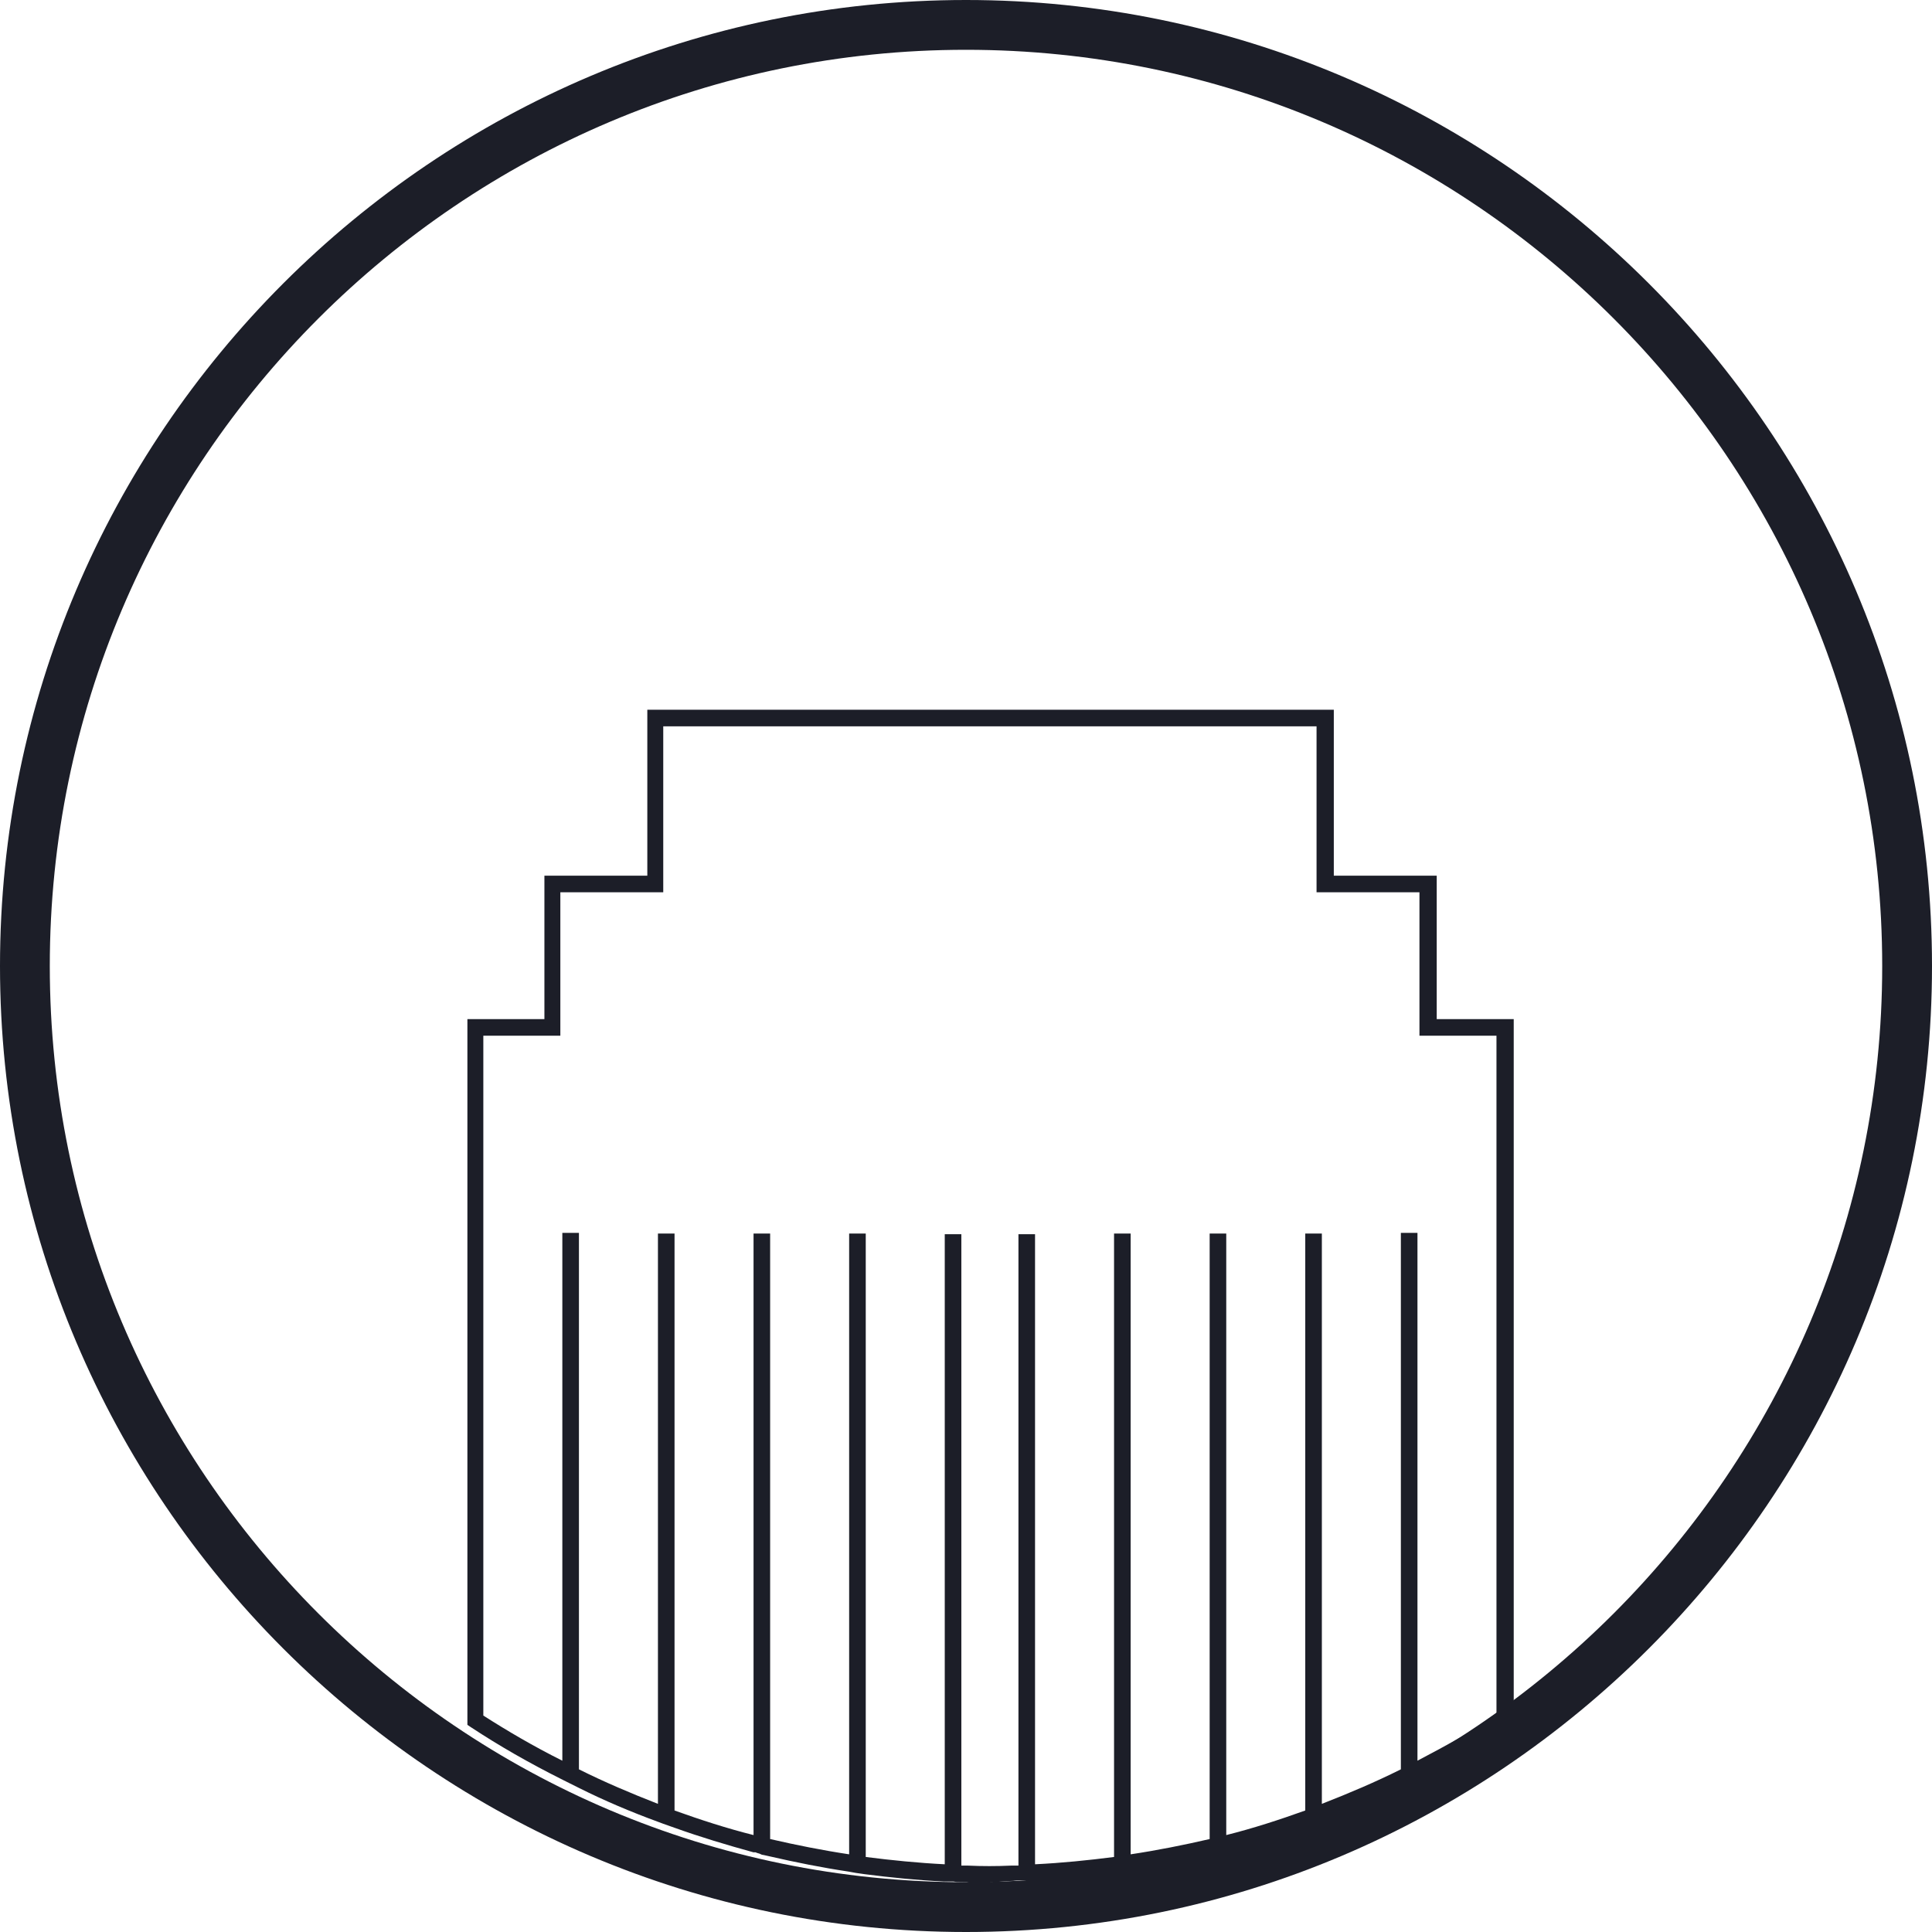 <svg width="300" height="300" viewBox="0 0 300 300" fill="none" xmlns="http://www.w3.org/2000/svg">
<g clip-path="url(#clip0_33_1287)">
<path d="M153.608 292.474C152.474 292.474 151.237 292.474 150.103 292.267C149.381 292.267 148.66 292.267 148.041 292.164H146.598C142.474 291.958 138.35 291.546 134.33 291.03L132.886 290.824L131.752 290.618C127.629 289.999 123.505 289.175 119.484 288.247L118.556 288.041C118.35 288.041 118.144 287.938 117.938 287.834C117.938 287.834 117.526 287.731 117.319 287.628H117.01C112.886 286.494 108.763 285.257 104.742 283.814L102.989 283.195L102.165 282.886C97.938 281.34 93.814 279.587 89.897 277.628L88.041 276.7L87.422 276.391C82.062 273.711 77.422 271.03 73.196 268.247L72.577 267.834V158.247H84.536V135.979H100.515V110.206H207.113V135.979H223.093V158.247H235.051V267.834L234.433 268.247C230.206 271.03 225.464 273.711 220.206 276.391L217.629 277.628C213.711 279.484 209.587 281.236 205.361 282.886L204.536 283.195L202.886 283.814C198.866 285.257 194.742 286.494 190.618 287.525L190.103 287.628C189.897 287.628 189.794 287.628 189.587 287.731C189.587 287.731 189.278 287.731 189.072 287.834L187.938 288.144C183.917 289.072 179.794 289.896 175.67 290.515L174.536 290.721L173.093 290.927C169.072 291.443 164.948 291.752 160.825 291.958H159.381C158.66 291.958 157.938 291.958 157.319 292.061C156.185 292.061 154.948 292.267 153.814 292.267L153.608 292.474ZM149.175 289.69C149.175 289.69 149.897 289.69 150.309 289.69C152.474 289.793 154.742 289.793 157.01 289.69C157.422 289.69 157.732 289.69 158.144 289.69V191.649H160.721V289.484C164.948 289.278 168.969 288.865 172.989 288.35V191.546H175.567V287.938C179.69 287.319 183.814 286.494 187.835 285.566V191.546H190.412V284.948C194.536 283.917 198.66 282.577 202.68 281.133V191.546H205.257V280.102C209.484 278.453 213.608 276.7 217.526 274.742V191.443H220.103V273.401C224.639 271.03 228.66 268.762 232.371 266.391V160.824H220.412V138.556H204.433V112.783H102.989V138.556H87.01V160.824H75.051V266.391C78.763 268.762 82.783 271.133 87.319 273.401V191.443H89.897V274.742C93.814 276.7 97.938 278.453 102.165 280.102V191.546H104.742V281.133C108.763 282.577 112.886 283.917 117.01 284.948V191.546H119.587V285.566C123.608 286.494 127.732 287.319 131.855 287.938V191.546H134.433V288.35C138.453 288.865 142.577 289.278 146.701 289.484V191.649H149.278V289.69H149.175Z" fill="#1C1E28"/>
<path d="M150 300C67.32 300 0 232.68 0 150C0 67.32 67.32 0 150 0C232.68 0 300 67.32 300 150C300 232.68 232.68 300 150 300ZM150 7.732C71.546 7.732 7.732 71.546 7.732 150C7.732 228.454 71.546 292.268 150 292.268C228.454 292.268 292.268 228.454 292.268 150C292.268 71.546 228.454 7.732 150 7.732Z" fill="#1C1E28"/>
</g>
<defs>
<clipPath id="clip0_33_1287">
<rect width="300" height="300" fill="white"/>
</clipPath>
</defs>
</svg>
